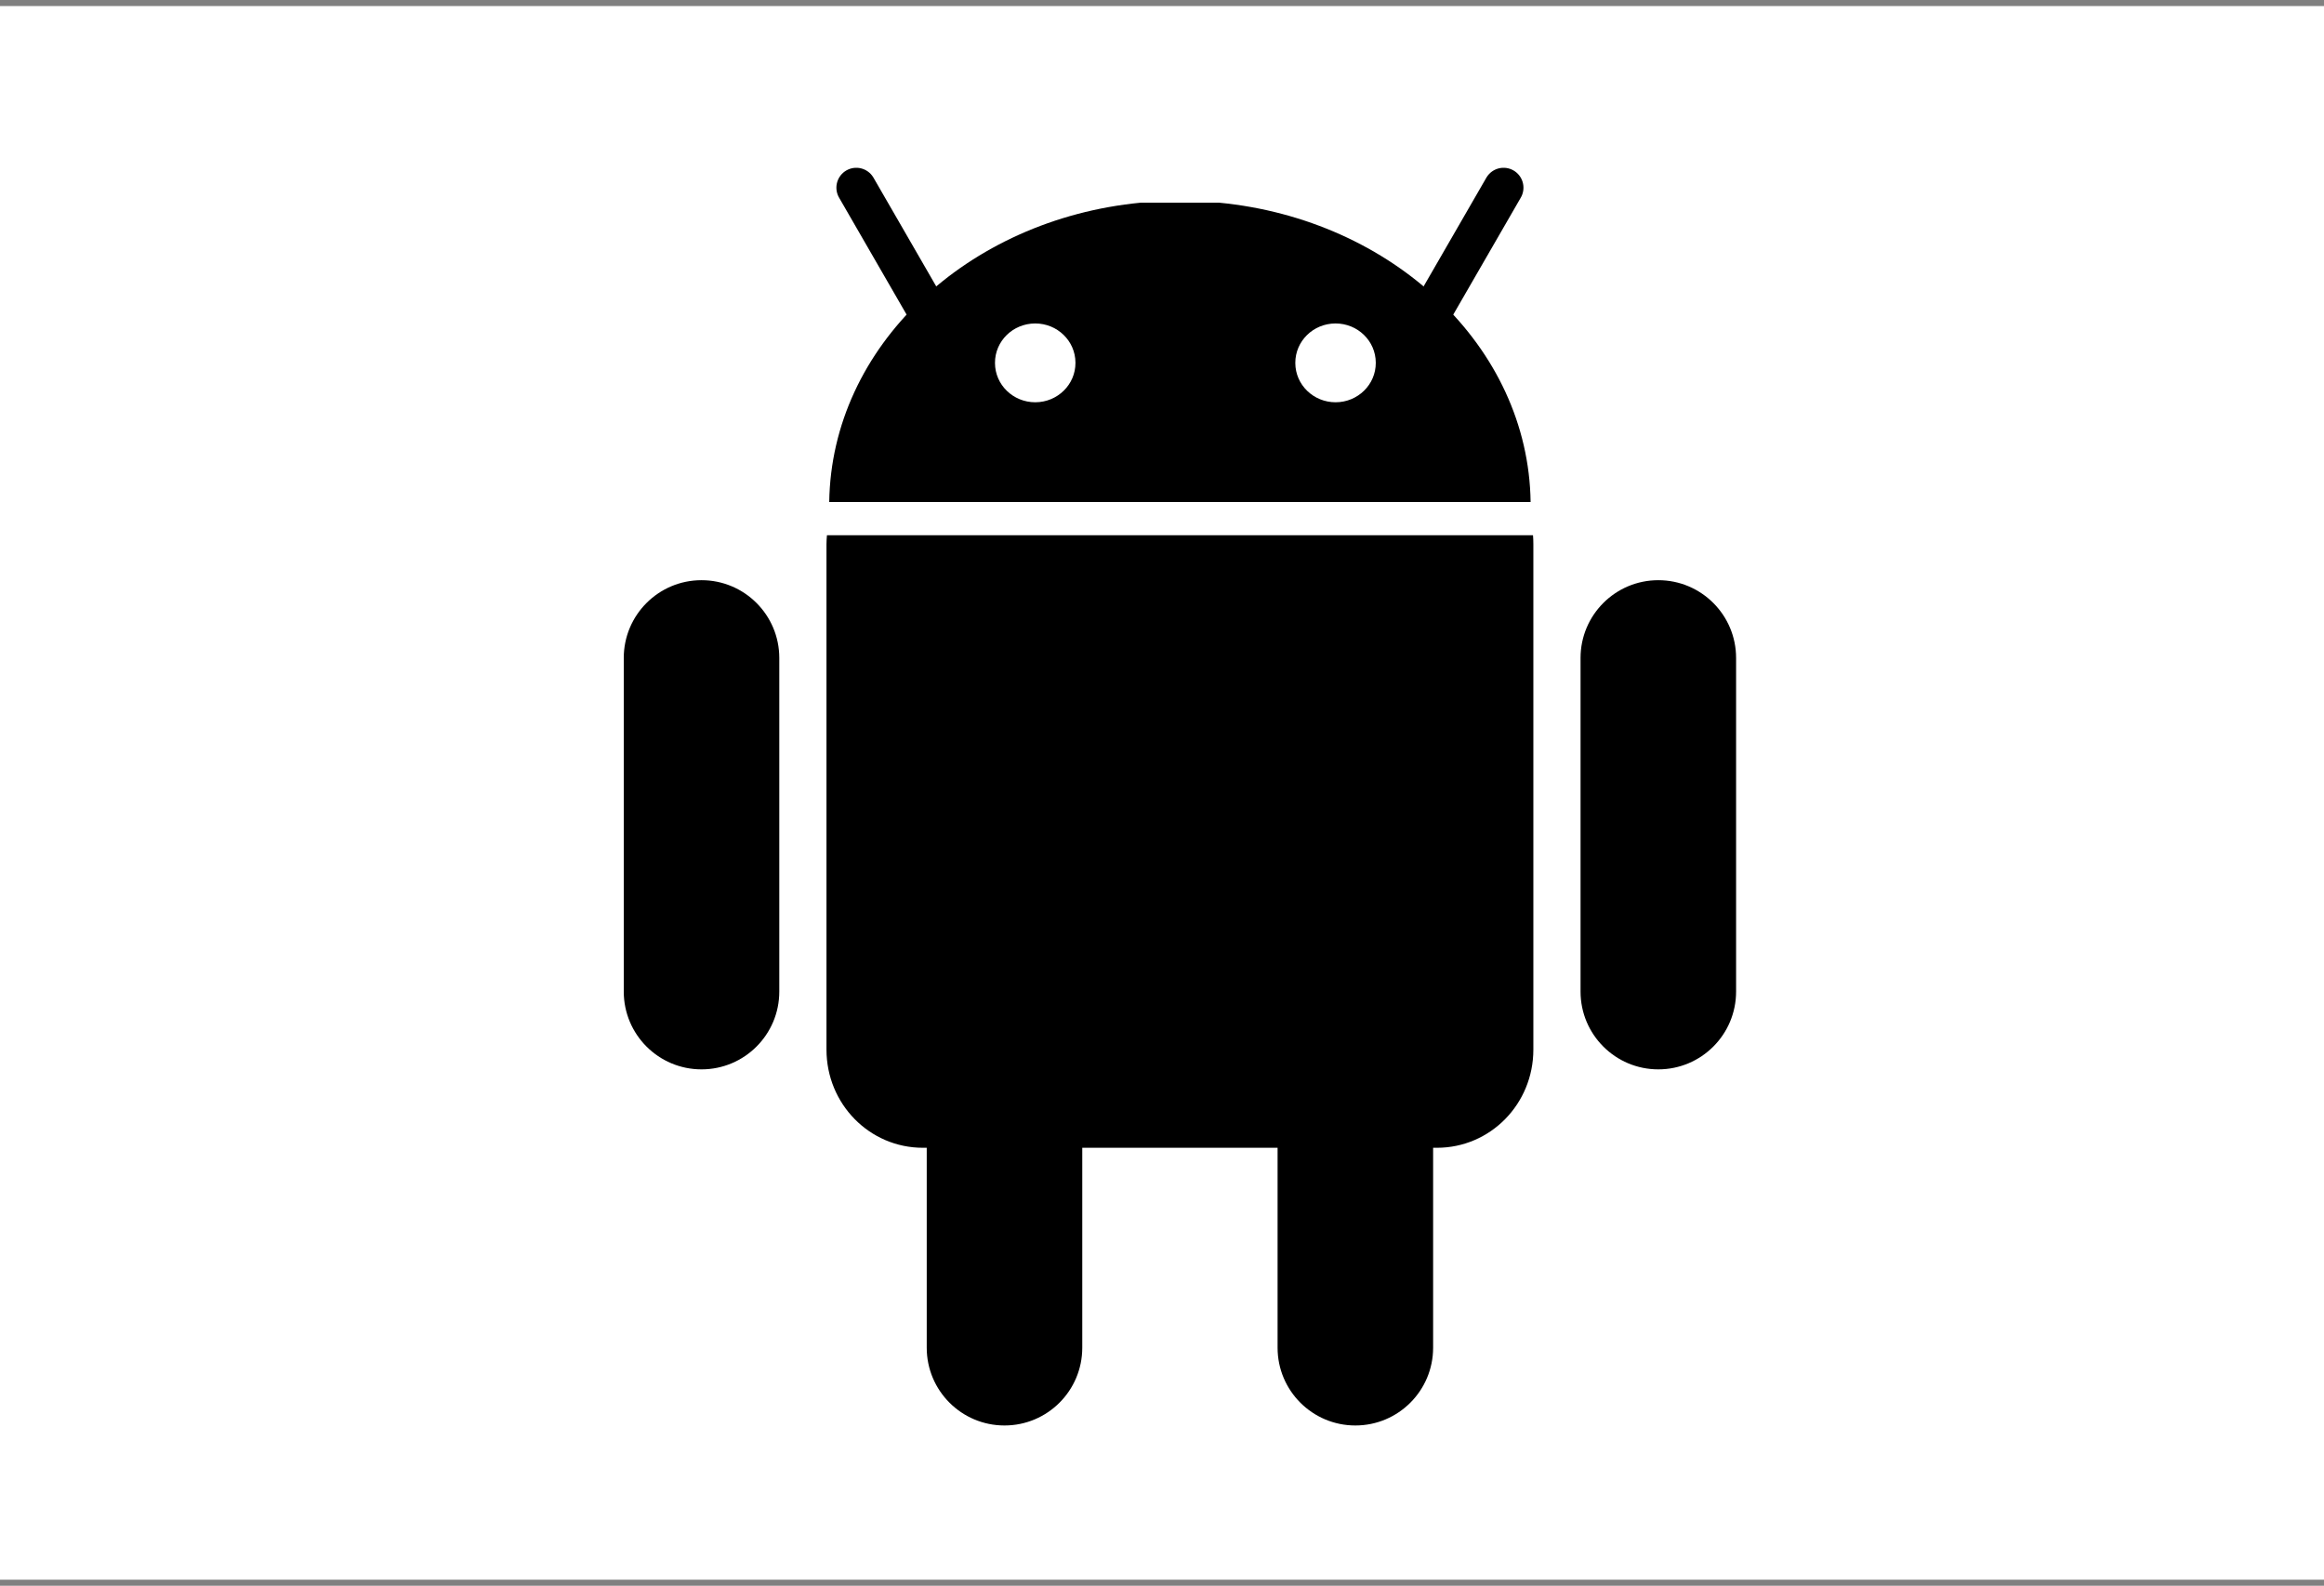 <?xml version="1.0" encoding="UTF-8"?>
<svg width="192px" height="131px" viewBox="0 0 192 131" version="1.1" xmlns="http://www.w3.org/2000/svg" xmlns:xlink="http://www.w3.org/1999/xlink">
    <rect x="0" y="0" width="192" height="131" fill="#808080" stroke="none"/>
    <!-- Generator: Sketch 61.2 (89653) - https://sketch.com -->
    <title>Group 19</title>
    <desc>Created with Sketch.</desc>
    <g id="Welcome" stroke="none" stroke-width="1" fill="none" fill-rule="evenodd">
        <g id="About" transform="translate(-984, -3441)">
            <g id="Group-19" transform="translate(984, 3441.5)">
                <rect id="Rectangle-Copy-24" fill="#FFFFFF" x="0" y="0" width="192" height="130"></rect>
                <g id="android-logo" transform="translate(51.5, 15)">
                    <path d="M31.488,61.85 C35.036,61.85 37.913,64.726 37.913,68.275 L37.913,95.836 C37.913,99.384 35.036,102.26 31.488,102.26 C27.94,102.26 25.063,99.384 25.063,95.836 L25.063,68.275 C25.063,64.727 27.94,61.85 31.488,61.85 L31.488,61.85 Z" id="Path" fill="#000000" fill-rule="nonzero"></path>
                    <path d="M16.82,28.714 C16.799,28.957 16.781,29.204 16.781,29.453 L16.781,71.21 C16.781,75.701 20.335,79.319 24.748,79.319 L67.213,79.319 C71.626,79.319 75.18,75.701 75.18,71.21 L75.18,29.453 C75.18,29.204 75.171,28.957 75.151,28.714 L16.82,28.714 Z" id="Path" fill="#000000" fill-rule="nonzero"></path>
                    <path d="M60.474,61.85 C64.022,61.85 66.899,64.726 66.899,68.275 L66.899,95.836 C66.899,99.384 64.022,102.26 60.474,102.26 C56.926,102.26 54.049,99.384 54.049,95.836 L54.049,68.275 C54.049,64.727 56.926,61.85 60.474,61.85 L60.474,61.85 Z M6.458,32.43 C10.006,32.43 12.882,35.307 12.882,38.855 L12.882,66.416 C12.882,69.964 10.006,72.841 6.458,72.841 C2.909,72.841 0.033,69.964 0.033,66.416 L0.033,38.855 C0.032,35.307 2.909,32.43 6.458,32.43 Z M85.504,32.43 C89.052,32.43 91.929,35.307 91.929,38.855 L91.929,66.416 C91.929,69.964 89.052,72.841 85.504,72.841 C81.956,72.841 79.079,69.964 79.079,66.416 L79.079,38.855 C79.079,35.307 81.956,32.43 85.504,32.43 Z M17.008,25.971 C17.187,13.144 28.382,2.628 42.752,1.242 L49.209,1.242 C63.58,2.628 74.774,13.145 74.953,25.971 L17.008,25.971 Z" id="Shape" fill="#000000" fill-rule="nonzero"></path>
                    <path d="M19.243,0.004 L26.02,11.743 M72.719,0.004 L65.942,11.743" id="Shape" stroke="#000000" stroke-width="3.287" stroke-linecap="round" stroke-linejoin="round"></path>
                    <path d="M37.35,14.476 C37.355,16.269 35.871,17.727 34.035,17.732 C32.2,17.736 30.707,16.287 30.702,14.494 L30.702,14.476 C30.697,12.683 32.181,11.226 34.017,11.221 C35.852,11.216 37.344,12.664 37.35,14.458 L37.35,14.476 Z M62.161,14.476 C62.167,16.269 60.683,17.727 58.847,17.732 C57.012,17.736 55.519,16.287 55.514,14.494 L55.514,14.476 C55.509,12.683 56.993,11.226 58.828,11.221 C60.664,11.216 62.156,12.664 62.161,14.458 L62.161,14.476 Z" id="Shape" fill="#FFFFFF" fill-rule="nonzero"></path>
                </g>
            </g>
        </g>
    </g>
</svg>